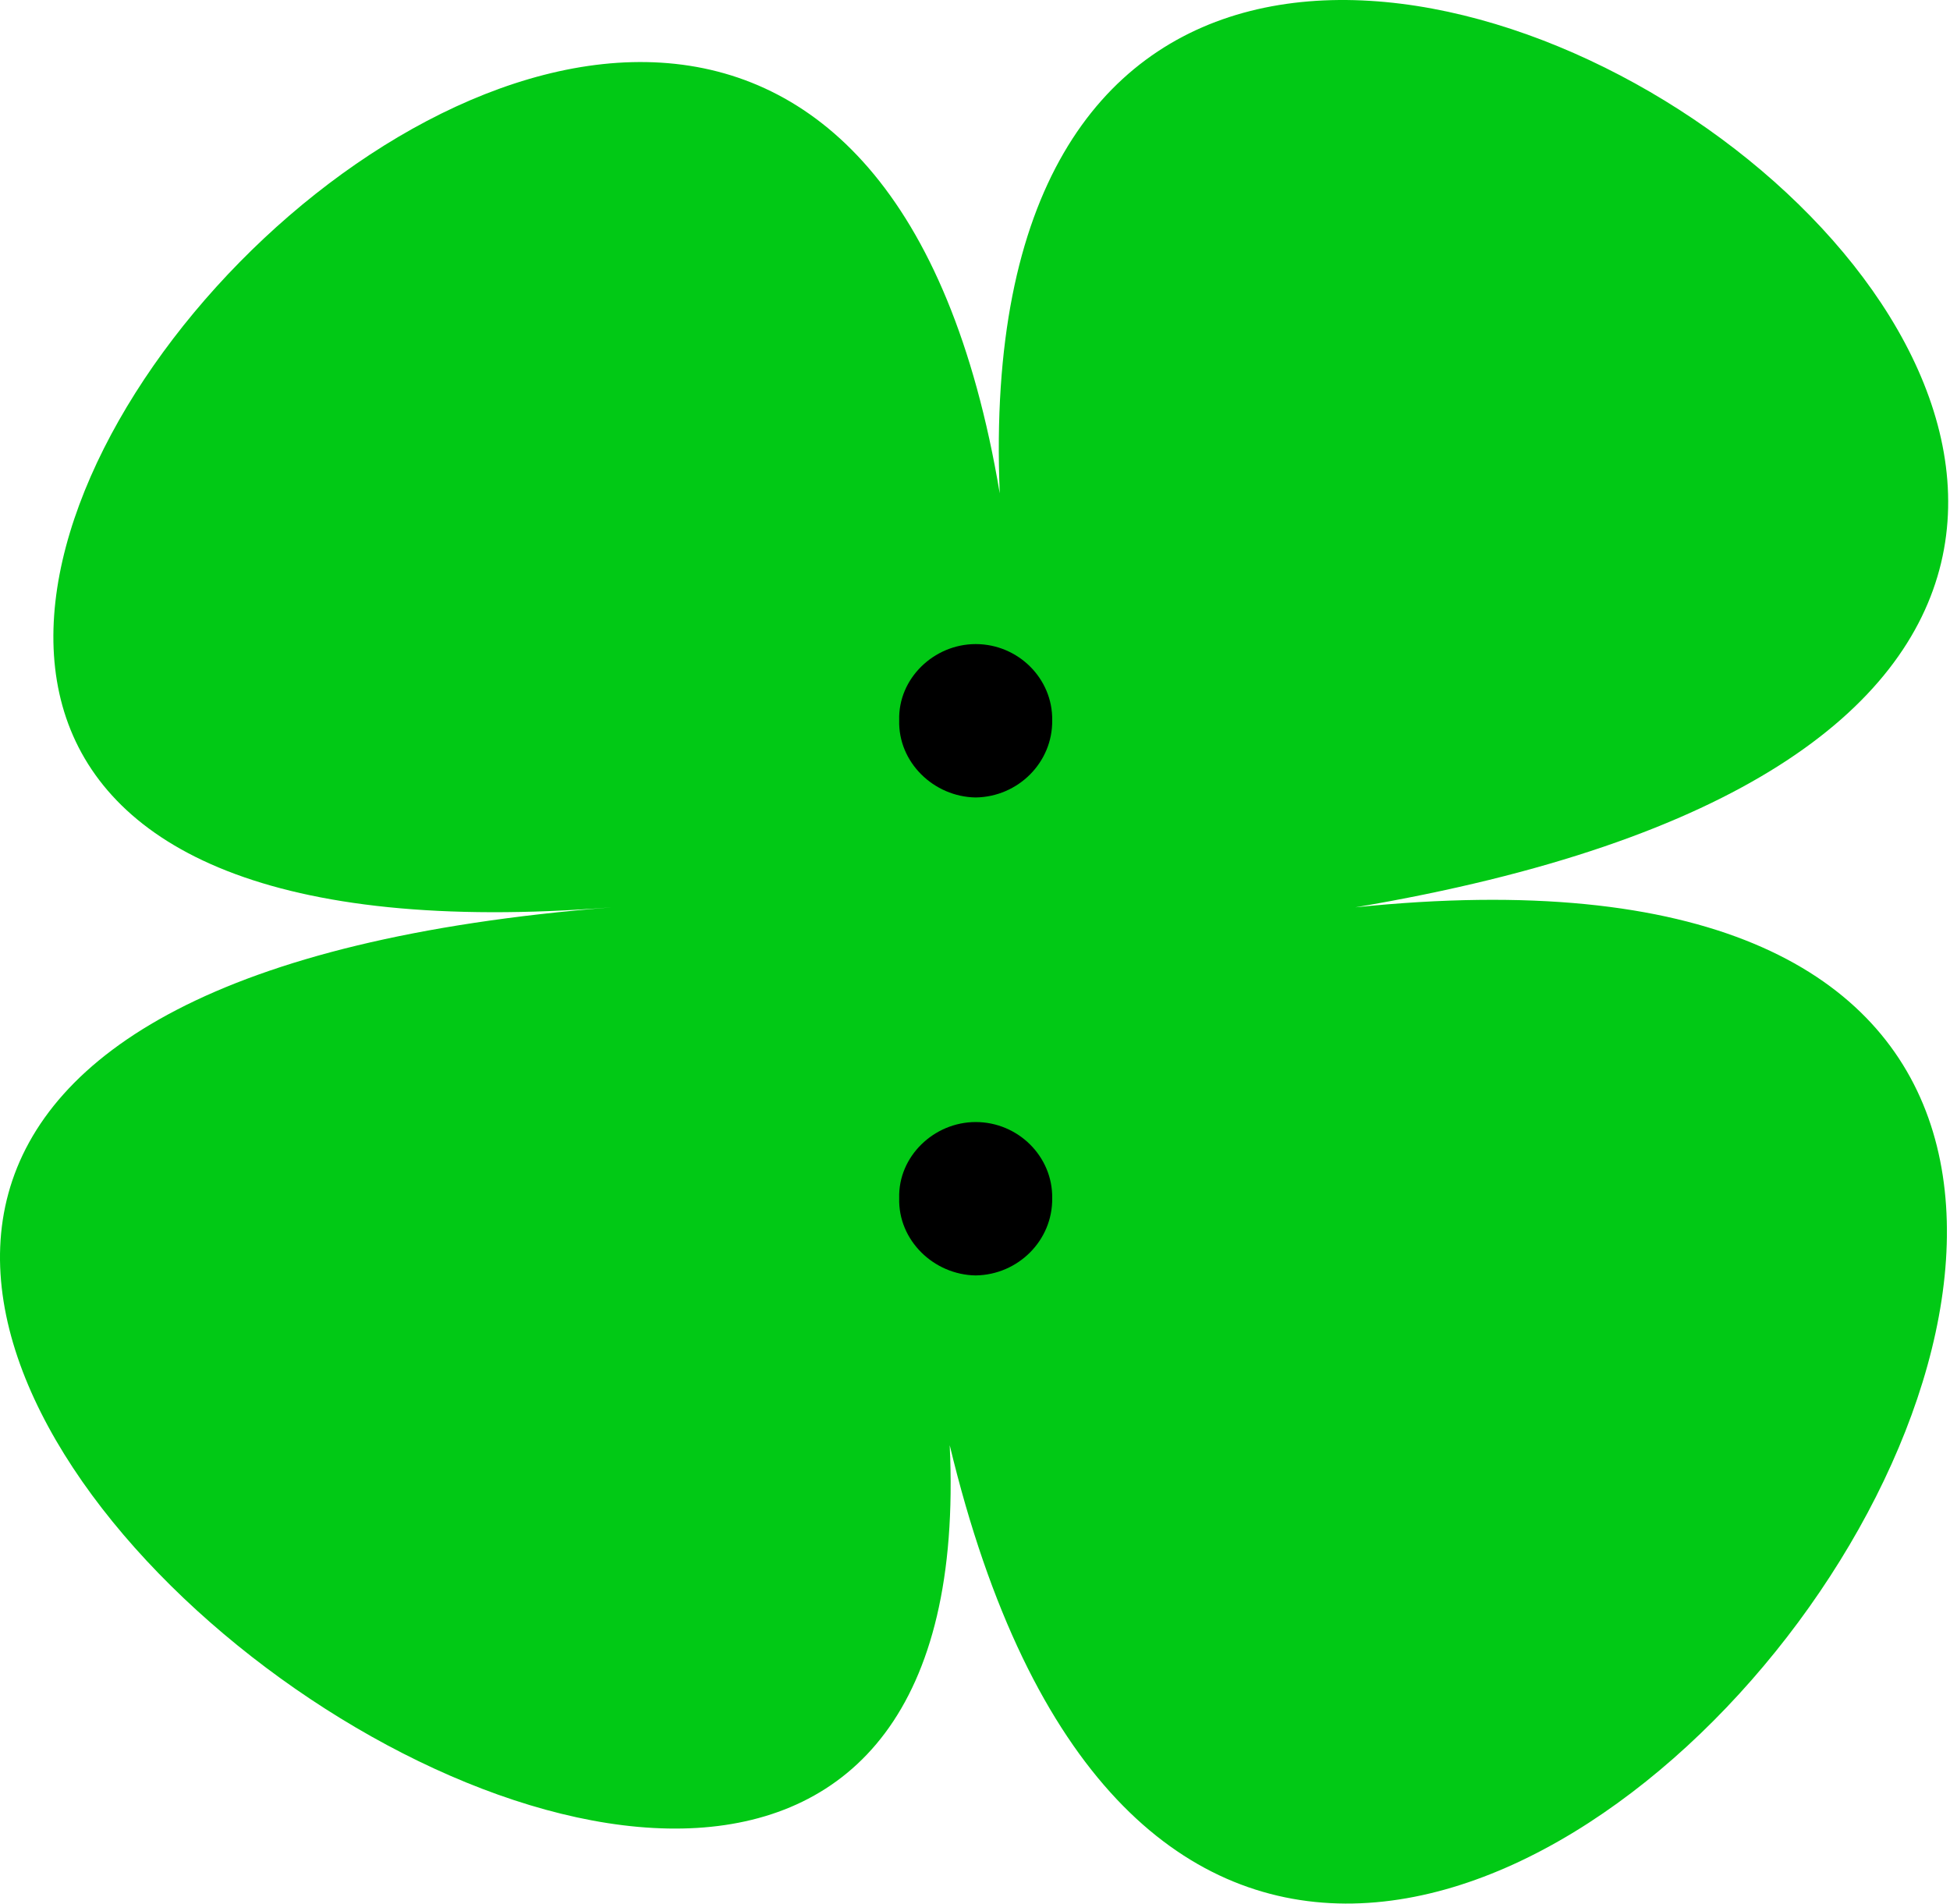 <svg width="424" height="414" viewBox="0 0 424 414" fill="none" xmlns="http://www.w3.org/2000/svg">
<path d="M294.686 197.286C599.486 165.746 276.166 604.305 206.502 314.235C217.38 545.83 -208.808 224.221 133.02 197.286C-164.719 220.747 173.291 -155.863 217.381 107.273C206.502 -155.863 628.877 140.824 294.686 197.286Z" fill="url(#paint0_linear_1184_77)"/>
<path d="M212.152 277.32C203.054 277.191 195.257 269.694 195.517 260.516C195.257 251.468 203.054 243.971 212.152 243.971C221.379 243.971 228.917 251.468 228.787 260.516C228.917 269.694 221.379 277.191 212.152 277.32ZM195.517 156.592C195.257 147.543 203.054 140.046 212.152 140.046C221.379 140.046 228.917 147.543 228.787 156.592C228.917 165.769 221.379 173.266 212.152 173.395C203.054 173.266 195.257 165.769 195.517 156.592Z" fill="black"/>
<defs>
<linearGradient id="paint0_linear_1184_77" x1="170.014" y1="-1596.77" x2="163.214" y2="1640.6" gradientUnits="userSpaceOnUse">
<stop offset="0.55" stop-color="#01C915"/>
</linearGradient>
</defs>
</svg>
